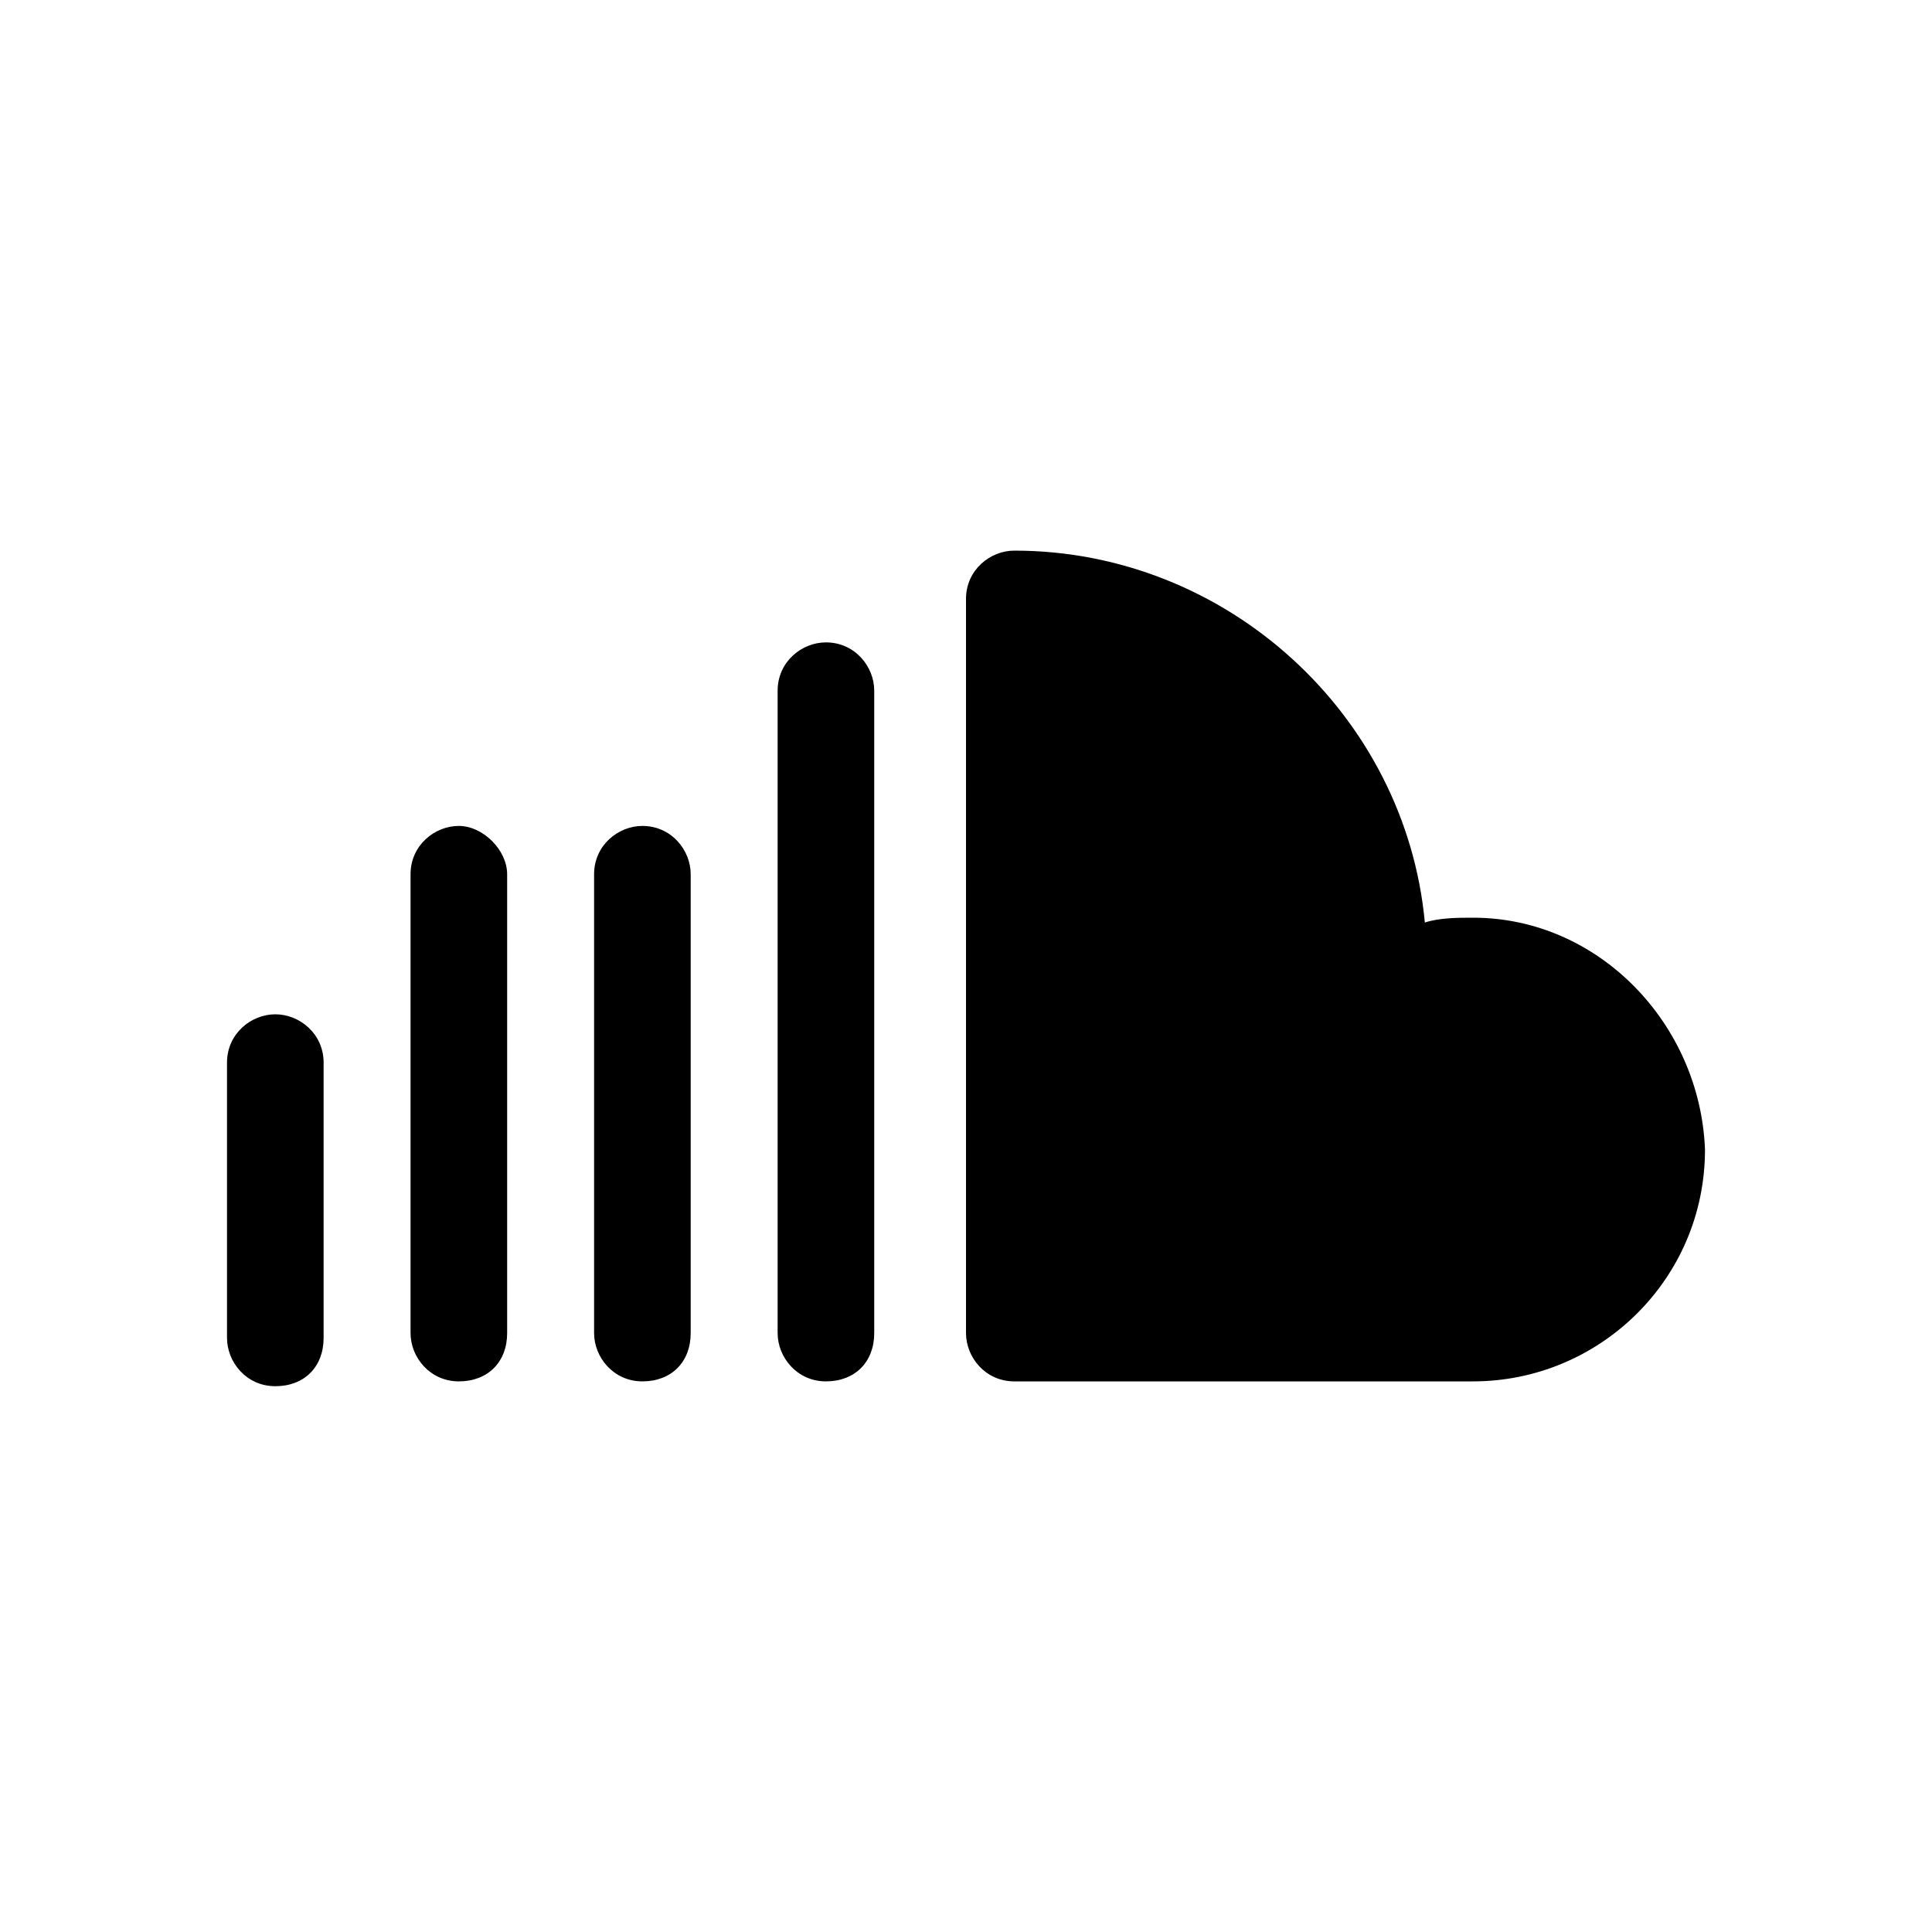 <?xml version="1.0" encoding="utf-8"?>
<!-- Generator: Adobe Illustrator 23.0.4, SVG Export Plug-In . SVG Version: 6.00 Build 0)  -->
<svg version="1.1" id="Layer_1" xmlns="http://www.w3.org/2000/svg" xmlns:xlink="http://www.w3.org/1999/xlink" x="0px" y="0px"
	 viewBox="0 0 40 40" style="enable-background:new 0 0 40 40;" xml:space="preserve">
<g id="XMLID_1996_">
	<g>
		<g>
			<g>
				<path d="M30.5,19c-0.3,0-0.7,0-1,0.1c-0.4-4.3-4.1-7.7-8.5-7.7c-0.5,0-1,0.4-1,1v15.2c0,0.5,0.4,1,1,1h9.5
					c2.6,0,4.8-2.1,4.8-4.8C35.2,21.2,33.1,19,30.5,19z"/>
			</g>
		</g>
		<g>
			<g>
				<path d="M17.1,13.3c-0.5,0-1,0.4-1,1v13.3c0,0.5,0.4,1,1,1s1-0.4,1-1V14.3C18.1,13.8,17.7,13.3,17.1,13.3z"/>
			</g>
		</g>
		<g>
			<g>
				<path d="M13.3,17.1c-0.5,0-1,0.4-1,1v9.5c0,0.5,0.4,1,1,1s1-0.4,1-1v-9.5C14.3,17.6,13.9,17.1,13.3,17.1z"/>
			</g>
		</g>
		<g>
			<g>
				<path d="M9.5,17.1c-0.5,0-1,0.4-1,1v9.5c0,0.5,0.4,1,1,1s1-0.4,1-1v-9.5C10.5,17.6,10,17.1,9.5,17.1z"/>
			</g>
		</g>
		<g>
			<g>
				<path d="M5.7,21c-0.5,0-1,0.4-1,1v5.7c0,0.5,0.4,1,1,1s1-0.4,1-1v-5.7C6.7,21.4,6.2,21,5.7,21z"/>
			</g>
		</g>
	</g>
</g>
</svg>
